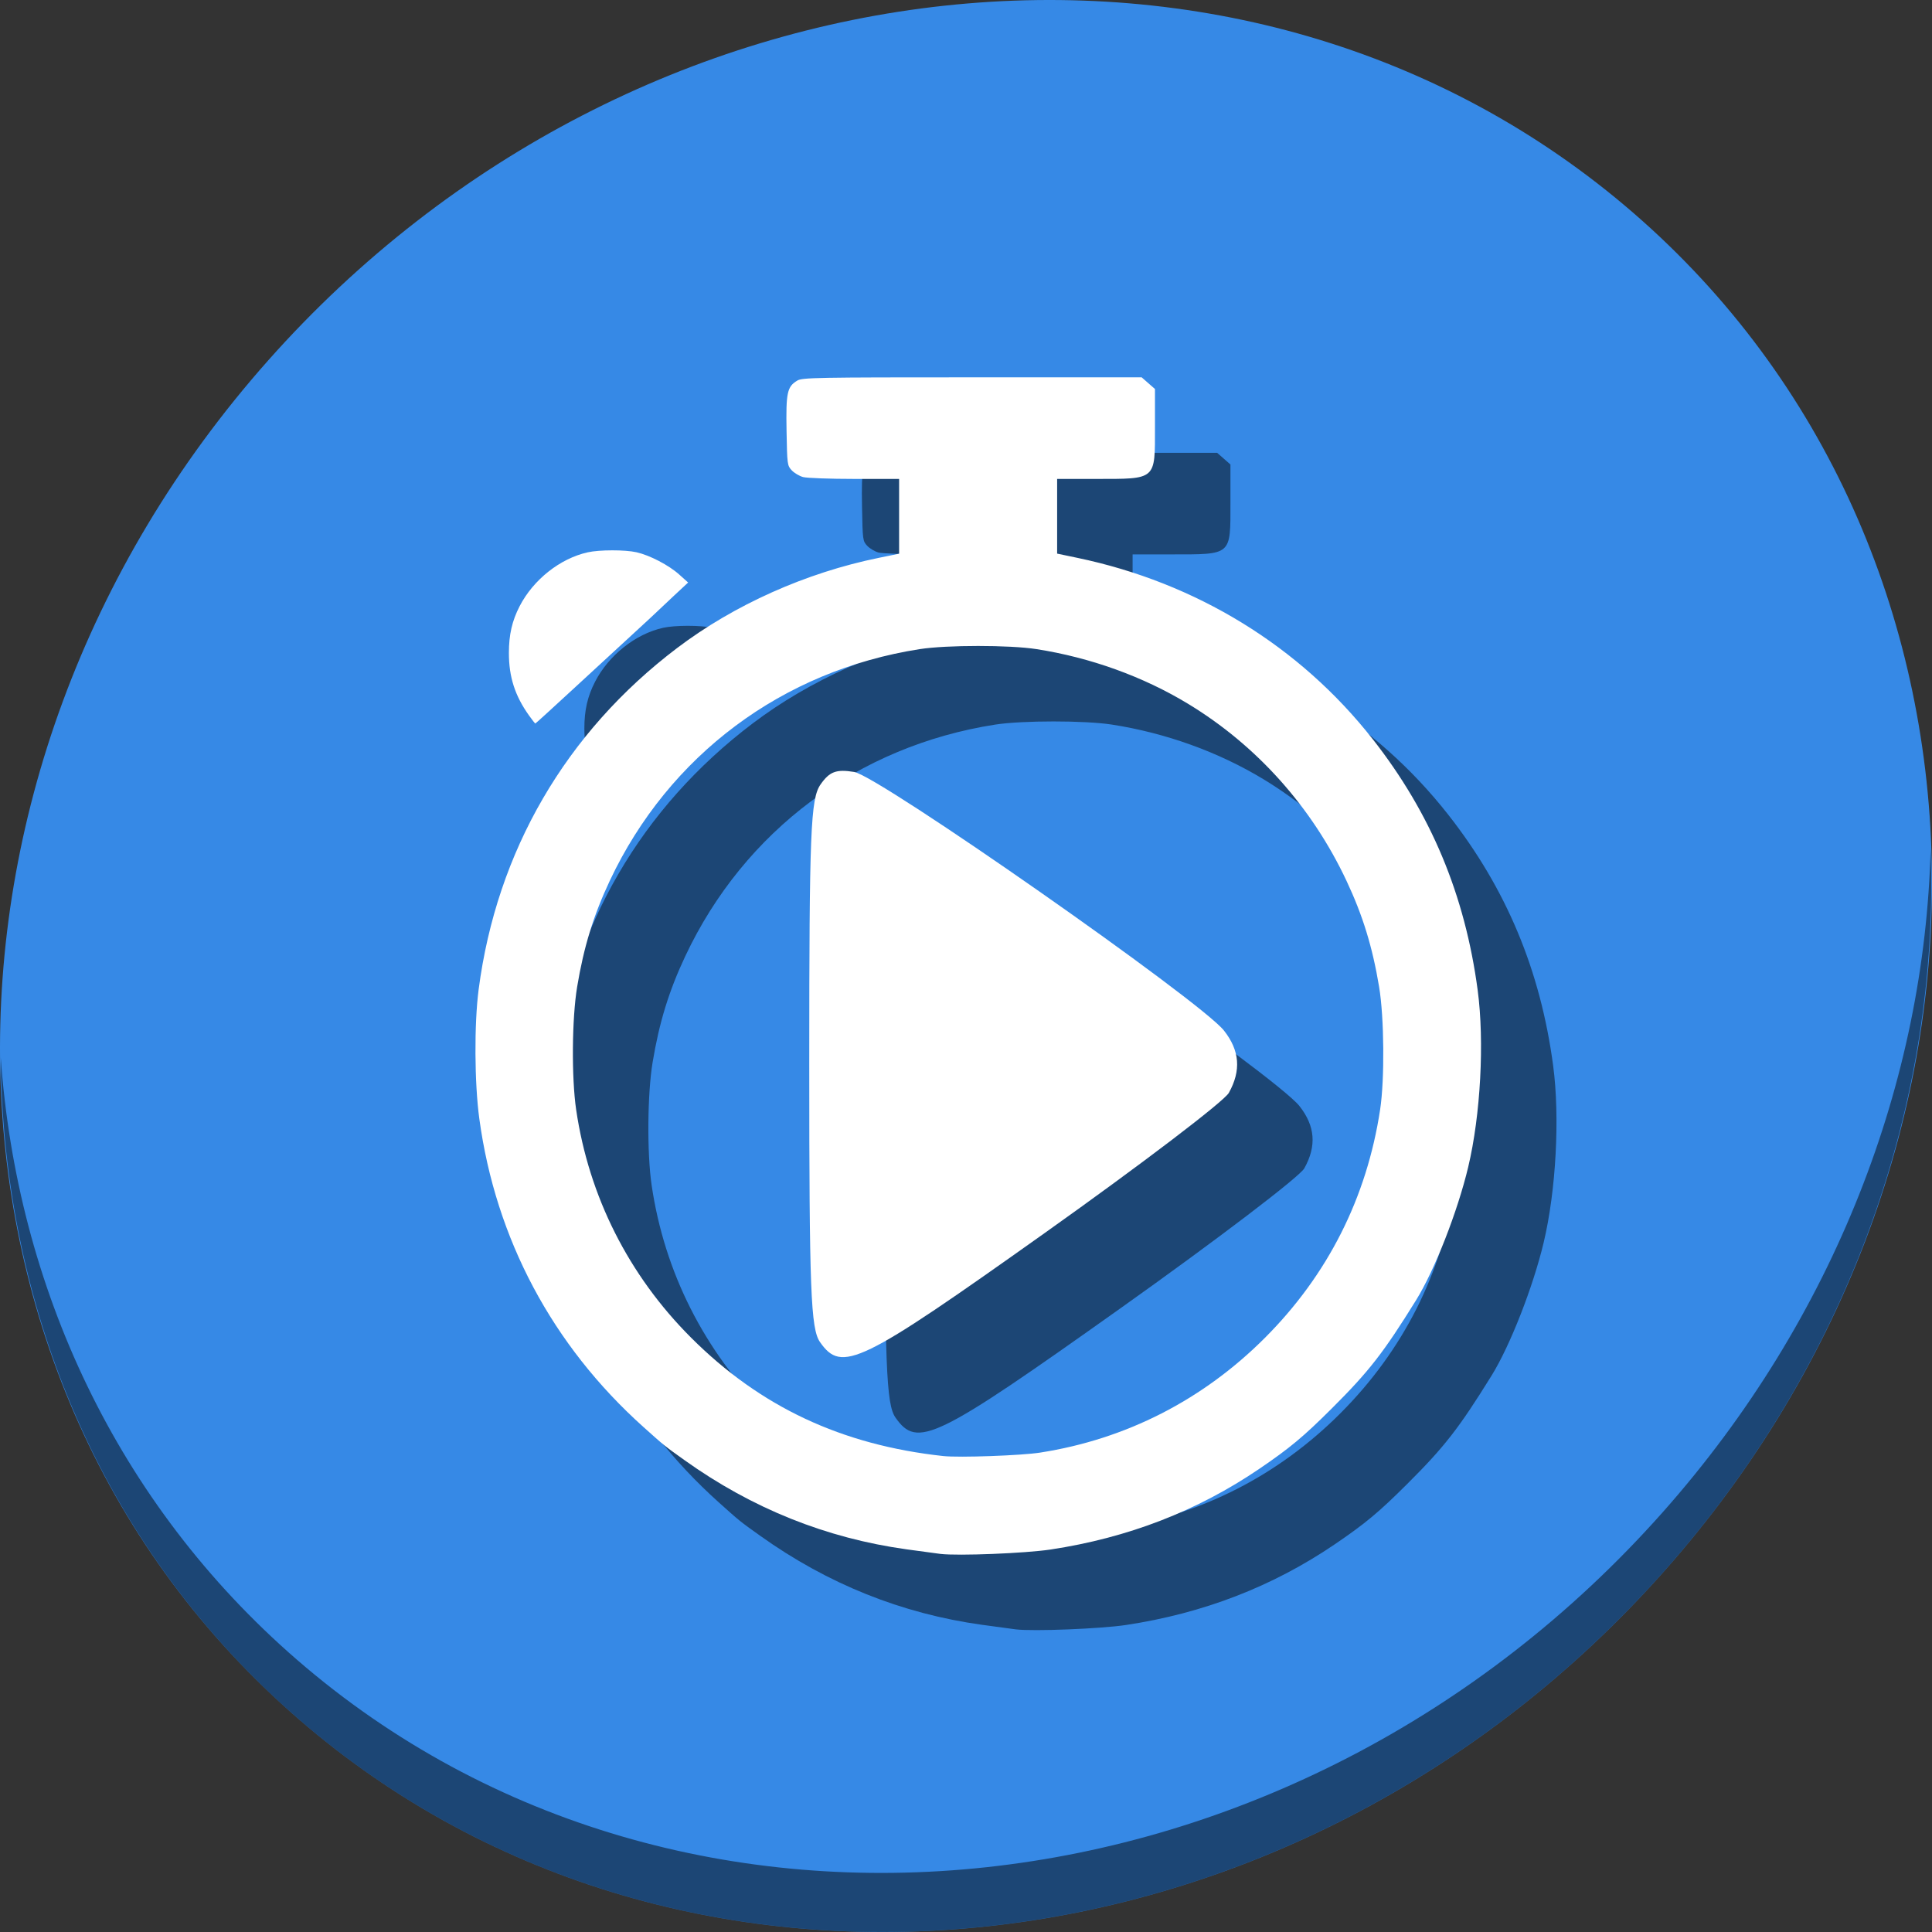 <?xml version="1.0" encoding="UTF-8" standalone="no"?>
<svg
   xmlns:dc="http://purl.org/dc/elements/1.1/"
   xmlns:cc="http://creativecommons.org/ns#"
   xmlns:rdf="http://www.w3.org/1999/02/22-rdf-syntax-ns#"
   xmlns:svg="http://www.w3.org/2000/svg"
   xmlns="http://www.w3.org/2000/svg"
   xmlns:sodipodi="http://sodipodi.sourceforge.net/DTD/sodipodi-0.dtd"
   xmlns:inkscape="http://www.inkscape.org/namespaces/inkscape"
   viewBox="0 0 64 64"
   version="1.1"
   id="svg6"
   sodipodi:docname="chronometer-start.svg"
   width="64"
   height="64"
   inkscape:version="0.92.2 5c3e80d, 2017-08-06">
  <rect x="0" y="0" width="64" height="64" fill="#333333" stroke="none"/>
  <sodipodi:namedview
     pagecolor="#ffffff"
     bordercolor="#666666"
     borderopacity="1"
     objecttolerance="10"
     gridtolerance="10"
     guidetolerance="10"
     inkscape:pageopacity="0"
     inkscape:pageshadow="2"
     inkscape:window-width="1366"
     inkscape:window-height="717"
     id="namedview8"
     showgrid="false"
     inkscape:zoom="2.4583333"
     inkscape:cx="53.486784"
     inkscape:cy="57.998591"
     inkscape:window-x="0"
     inkscape:window-y="24"
     inkscape:window-maximized="1"
     inkscape:current-layer="svg6" />
  <defs
     id="defs3051">
    <style
       type="text/css"
       id="current-color-scheme">
      .ColorScheme-Text {
        color:#4d4d4d;
      }
      </style>
  </defs>
  <g
     id="g884"
     transform="matrix(0.125,0,0,0.125,-1.576692e-8,56)">
    <path
       style="fill:#3689e6;fill-opacity:1;stroke-width:11.11"
       inkscape:connector-curvature="0"
       d="m 432.913,-391.526 c 102.193,88.575 105.827,249.7 8.117,359.899 C 343.32,78.572 181.28,96.101 79.087,7.526 -23.106,-81.049 -26.74,-242.174 70.97,-352.373 168.68,-462.572 330.72,-480.101 432.913,-391.526 Z"
       id="path27" />
    <path
       style="opacity:1;fill:#000000;fill-opacity:0.49;stroke-width:11.11"
       inkscape:connector-curvature="0"
       d="m 511.636,-223.096 c -1.551,61.312 -25.161,124.155 -70.966,175.814 C 342.959,62.917 180.919,80.446 78.726,-8.129 30.827,-49.644 4.497,-107.077 0.194,-167.771 0.799,-101.415 27.117,-37.518 79.079,7.519 c 102.193,88.575 264.241,71.037 361.943,-39.153 49.705,-56.058 73.005,-125.291 70.613,-191.462 z"
       id="path51" />
    <g
       style="fill:#000000;fill-opacity:0.49"
       transform="translate(20,20)"
       id="g874">
      <path
         sodipodi:nodetypes="ccssssscccccccscscccscccccssccsssccsssssccssssscscsssccccsacscc"
         inkscape:connector-curvature="0"
         id="path870"
         d="m 249.241,-36.195 c -0.96,-0.116 -4.998,-0.661 -8.974,-1.213 -21.307,-2.956 -40.949,-10.839 -58.832,-23.611 -5.438,-3.884 -5.301,-3.773 -10.928,-8.819 -24.13,-21.639 -39.142,-49.838 -43.48,-81.676 -1.294,-9.497 -1.376,-25.122 -0.18,-34.276 4.786,-36.628 23.109,-68.148 52.594,-90.475 15.153,-11.474 34.156,-19.97 53.473,-23.906 l 5.36,-1.092 v -9.907 -9.907 l -11.841,-0.003 c -6.513,-9.9e-4 -12.643,-0.226 -13.623,-0.498 -0.98,-0.272 -2.326,-1.074 -2.991,-1.781 -1.175,-1.25 -1.214,-1.545 -1.373,-10.438 -0.182,-10.17 0.158,-11.753 2.866,-13.353 1.329,-0.785 4.914,-0.851 46.342,-0.851 h 44.902 l 1.762,1.547 1.762,1.547 v 10.102 c 0,14.144 0.49,13.719 -15.83,13.724 l -10.096,0.003 v 9.896 9.896 l 5.36,1.121 c 31.518,6.591 58.936,23.421 78.268,48.043 15.402,19.617 24.455,41.264 27.821,66.528 1.815,13.626 0.773,33.074 -2.512,46.872 -2.803,11.772 -8.898,27.346 -13.797,35.251 -8.659,13.972 -12.478,18.882 -22.32,28.691 -7.586,7.56 -11.154,10.534 -19.221,16.018 -16.472,11.198 -34.85,18.305 -55.342,21.4 -6.681,1.009 -24.538,1.722 -29.167,1.165 z m 26.425,-26.854 c 22.734,-3.541 43.121,-13.956 59.578,-30.437 16.648,-16.672 26.977,-37.147 30.507,-60.472 1.216,-8.034 1.08,-24.392 -0.269,-32.501 -1.769,-10.626 -4.326,-18.933 -8.67,-28.17 -9.184,-19.524 -23.781,-35.828 -41.94,-46.843 -11.934,-7.239 -25.909,-12.282 -40.203,-14.506 -7.153,-1.113 -23.759,-1.113 -30.912,0 -36.398,5.664 -66.508,28.153 -82.14,61.35 -4.347,9.232 -6.908,17.55 -8.67,28.17 -1.384,8.339 -1.509,24.014 -0.259,32.53 3.376,23 13.917,43.903 30.478,60.444 18.351,18.329 39.864,28.422 66.823,31.353 4.198,0.456 20.631,-0.13 25.677,-0.916 z M 140.203,-258.38 c -3.729,-5.216 -5.341,-10.222 -5.341,-16.578 0,-4.835 0.844,-8.513 2.842,-12.387 3.625,-7.03 10.705,-12.64 18.02,-14.279 3.119,-0.699 9.912,-0.71 12.959,-0.021 3.515,0.794 8.534,3.409 11.299,5.886 l 2.381,2.134 -3.579,3.327 c -1.969,1.83 -4.046,3.787 -4.615,4.348 -0.57,0.561 -3.262,3.059 -5.983,5.551 -2.721,2.492 -9.723,8.942 -15.56,14.334 -5.837,5.392 -10.679,9.804 -10.76,9.804 -0.081,0 -0.829,-0.954 -1.662,-2.119 z"
         style="fill:#000000;fill-opacity:0.49;stroke-width:0.499" />
      <path
         style="fill:#000000;fill-opacity:0.49;stroke-width:1.832"
         d="m 217.314,-92.329 c -2.46,-3.512 -2.852,-13.655 -2.852,-73.792 0,-61.535 0.353,-70.221 2.992,-73.992 2.401,-3.429 4.158,-4.083 8.901,-3.313 6.576,1.067 91.845,60.695 98.018,68.544 4.171,5.303 4.582,10.565 1.286,16.496 -1.244,2.239 -23.174,18.934 -48.733,37.1 -49.131,34.921 -53.835,37.206 -59.613,28.957 z"
         id="path872"
         inkscape:connector-curvature="0"
         sodipodi:nodetypes="cscscccc" />
    </g>
    <g
       id="g868">
      <path
         style="fill:#ffffff;stroke-width:0.499"
         d="m 249.241,-36.195 c -0.96,-0.116 -4.998,-0.661 -8.974,-1.213 -21.307,-2.956 -40.949,-10.839 -58.832,-23.611 -5.438,-3.884 -5.301,-3.773 -10.928,-8.819 -24.13,-21.639 -39.142,-49.838 -43.48,-81.676 -1.294,-9.497 -1.376,-25.122 -0.18,-34.276 4.786,-36.628 23.109,-68.148 52.594,-90.475 15.153,-11.474 34.156,-19.97 53.473,-23.906 l 5.36,-1.092 v -9.907 -9.907 l -11.841,-0.003 c -6.513,-9.9e-4 -12.643,-0.226 -13.623,-0.498 -0.98,-0.272 -2.326,-1.074 -2.991,-1.781 -1.175,-1.25 -1.214,-1.545 -1.373,-10.438 -0.182,-10.17 0.158,-11.753 2.866,-13.353 1.329,-0.785 4.914,-0.851 46.342,-0.851 h 44.902 l 1.762,1.547 1.762,1.547 v 10.102 c 0,14.144 0.49,13.719 -15.83,13.724 l -10.096,0.003 v 9.896 9.896 l 5.36,1.121 c 31.518,6.591 58.936,23.421 78.268,48.043 15.402,19.617 24.455,41.264 27.821,66.528 1.815,13.626 0.773,33.074 -2.512,46.872 -2.803,11.772 -8.898,27.346 -13.797,35.251 -8.659,13.972 -12.478,18.882 -22.32,28.691 -7.586,7.56 -11.154,10.534 -19.221,16.018 -16.472,11.198 -34.85,18.305 -55.342,21.4 -6.681,1.009 -24.538,1.722 -29.167,1.165 z m 26.425,-26.854 c 22.734,-3.541 43.121,-13.956 59.578,-30.437 16.648,-16.672 26.977,-37.147 30.507,-60.472 1.216,-8.034 1.08,-24.392 -0.269,-32.501 -1.769,-10.626 -4.326,-18.933 -8.67,-28.17 -9.184,-19.524 -23.781,-35.828 -41.94,-46.843 -11.934,-7.239 -25.909,-12.282 -40.203,-14.506 -7.153,-1.113 -23.759,-1.113 -30.912,0 -36.398,5.664 -66.508,28.153 -82.14,61.35 -4.347,9.232 -6.908,17.55 -8.67,28.17 -1.384,8.339 -1.509,24.014 -0.259,32.53 3.376,23 13.917,43.903 30.478,60.444 18.351,18.329 39.864,28.422 66.823,31.353 4.198,0.456 20.631,-0.13 25.677,-0.916 z M 140.203,-258.38 c -3.729,-5.216 -5.341,-10.222 -5.341,-16.578 0,-4.835 0.844,-8.513 2.842,-12.387 3.625,-7.03 10.705,-12.64 18.02,-14.279 3.119,-0.699 9.912,-0.71 12.959,-0.021 3.515,0.794 8.534,3.409 11.299,5.886 l 2.381,2.134 -3.579,3.327 c -1.969,1.83 -4.046,3.787 -4.615,4.348 -0.57,0.561 -3.262,3.059 -5.983,5.551 -2.721,2.492 -9.723,8.942 -15.56,14.334 -5.837,5.392 -10.679,9.804 -10.76,9.804 -0.081,0 -0.829,-0.954 -1.662,-2.119 z"
         id="path846"
         inkscape:connector-curvature="0"
         sodipodi:nodetypes="ccssssscccccccscscccscccccssccsssccsssssccssssscscsssccccsacscc" />
      <path
         sodipodi:nodetypes="cscscccc"
         inkscape:connector-curvature="0"
         id="path890"
         d="m 217.314,-92.329 c -2.46,-3.512 -2.852,-13.655 -2.852,-73.792 0,-61.535 0.353,-70.221 2.992,-73.992 2.401,-3.429 4.158,-4.083 8.901,-3.313 6.576,1.067 91.845,60.695 98.018,68.544 4.171,5.303 4.582,10.565 1.286,16.496 -1.244,2.239 -23.174,18.934 -48.733,37.1 -49.131,34.921 -53.835,37.206 -59.613,28.957 z"
         style="fill:#ffffff;stroke-width:1.832" />
    </g>
  </g>
</svg>
